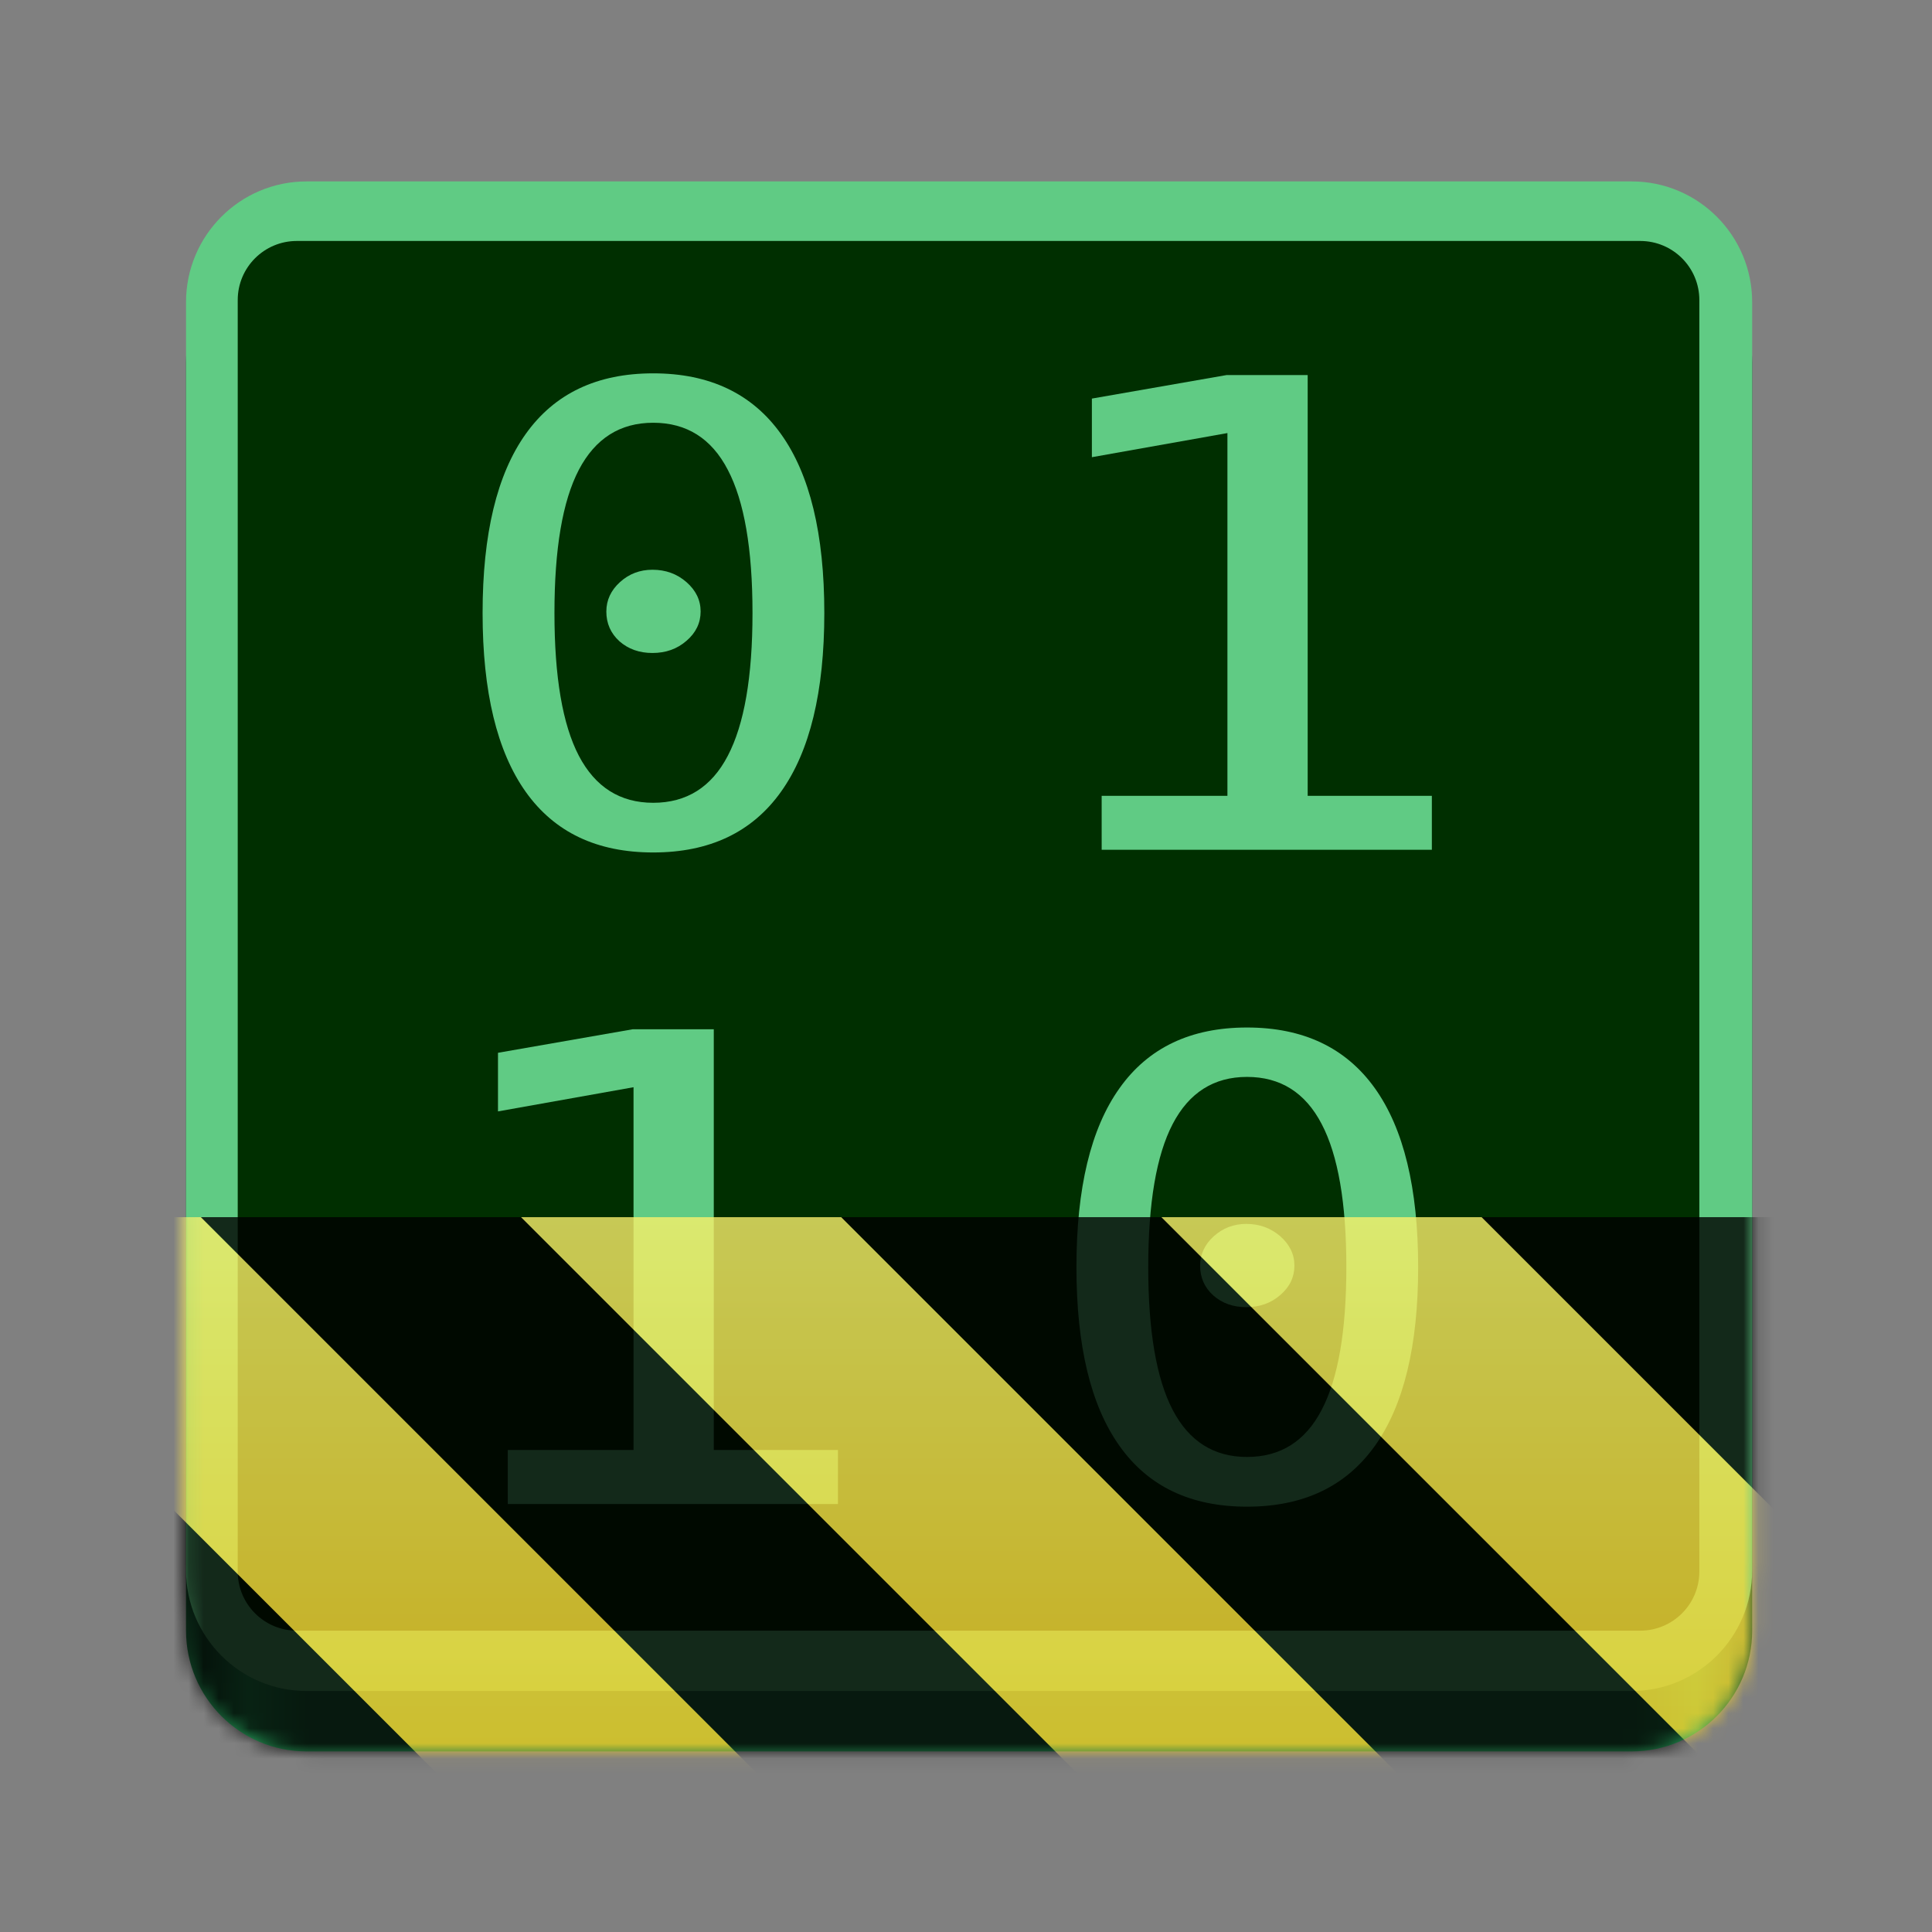<?xml version="1.0" encoding="UTF-8"?>
<svg height="128px" viewBox="0 0 128 128" width="128px" xmlns="http://www.w3.org/2000/svg" xmlns:xlink="http://www.w3.org/1999/xlink">
    <rect x="0" y="0" width="128" height="128" fill="#808080" stroke="none"/>
    <filter id="a" height="100%" width="100%" x="0%" y="0%">
        <feColorMatrix color-interpolation-filters="sRGB" values="0 0 0 0 1 0 0 0 0 1 0 0 0 0 1 0 0 0 1 0"/>
    </filter>
    <linearGradient id="b" gradientTransform="matrix(0.232 0 0 0.329 -8.195 263.88)" gradientUnits="userSpaceOnUse" x1="88.596" x2="536.596" y1="-449.394" y2="-449.394">
        <stop offset="0" stop-color="#114427"/>
        <stop offset="0.039" stop-color="#29ab61"/>
        <stop offset="0.077" stop-color="#217e49"/>
        <stop offset="0.923" stop-color="#217e49"/>
        <stop offset="0.962" stop-color="#29ab61"/>
        <stop offset="1" stop-color="#114427"/>
    </linearGradient>
    <clipPath id="c">
        <rect height="128" width="128"/>
    </clipPath>
    <clipPath id="d">
        <rect height="128" width="128"/>
    </clipPath>
    <mask id="e">
        <g filter="url(#a)">
            <g clip-path="url(#d)" filter="url(#a)">
                <g clip-path="url(#c)">
                    <path d="m 20.305 16.02 h 87.801 c 4.406 0 7.98 3.582 7.98 8 v 84.012 c 0 4.418 -3.574 8.004 -7.98 8.004 h -87.801 c -4.406 0 -7.98 -3.586 -7.98 -8.004 v -84.012 c 0 -4.418 3.574 -8 7.98 -8 z m 0 0" fill="url(#b)"/>
                    <path d="m 20.305 12.02 h 87.801 c 4.406 0 7.98 3.582 7.98 8 v 84.012 c 0 4.418 -3.574 8 -7.98 8 h -87.801 c -4.406 0 -7.98 -3.582 -7.98 -8 v -84.012 c 0 -4.418 3.574 -8 7.98 -8 z m 0 0" fill="#60cb84"/>
                    <path d="m 19.664 15.965 h 89.004 c 2.164 0 3.918 1.75 3.918 3.914 v 84.238 c 0 2.164 -1.754 3.918 -3.918 3.918 h -89.004 c -2.16 0 -3.914 -1.754 -3.914 -3.918 v -84.238 c 0 -2.164 1.754 -3.914 3.914 -3.914 z m 0 0" fill="#002f00"/>
                    <path d="m 40.172 40.512 c 0 -0.75 0.301 -1.398 0.902 -1.945 c 0.602 -0.547 1.32 -0.82 2.152 -0.82 c 0.879 0 1.629 0.273 2.254 0.82 s 0.938 1.195 0.938 1.945 c 0 0.758 -0.312 1.41 -0.938 1.945 c -0.613 0.535 -1.363 0.805 -2.254 0.805 c -0.867 0 -1.598 -0.258 -2.188 -0.777 c -0.578 -0.527 -0.867 -1.184 -0.867 -1.973 z m 3.105 -12.504 c -2.195 0 -3.836 1.039 -4.926 3.117 c -1.082 2.074 -1.617 5.242 -1.617 9.488 c 0 4.234 0.535 7.383 1.617 9.461 c 1.09 2.074 2.73 3.113 4.926 3.113 c 2.211 0 3.863 -1.039 4.941 -3.113 c 1.09 -2.078 1.637 -5.227 1.637 -9.461 c 0 -4.246 -0.547 -7.414 -1.637 -9.488 c -1.078 -2.078 -2.73 -3.117 -4.941 -3.117 z m 0 -3.273 c 3.727 0 6.551 1.34 8.465 4.02 c 1.914 2.672 2.871 6.625 2.871 11.859 c 0 5.215 -0.957 9.164 -2.871 11.844 c -1.914 2.684 -4.738 4.02 -8.465 4.02 c -3.73 0 -6.543 -1.336 -8.449 -4.02 c -1.902 -2.68 -2.855 -6.629 -2.855 -11.844 c 0 -5.234 0.953 -9.188 2.855 -11.859 c 1.906 -2.68 4.719 -4.02 8.449 -4.02 z m -14.41 -7.809" fill="#60cb84"/>
                    <path d="m 79.512 83.852 c 0 -0.75 0.301 -1.398 0.902 -1.945 c 0.602 -0.543 1.32 -0.82 2.156 -0.82 c 0.875 0 1.625 0.277 2.254 0.82 c 0.621 0.547 0.934 1.195 0.934 1.945 c 0 0.762 -0.312 1.41 -0.934 1.945 c -0.613 0.535 -1.367 0.805 -2.254 0.805 c -0.871 0 -1.602 -0.258 -2.188 -0.777 c -0.582 -0.527 -0.871 -1.184 -0.871 -1.973 z m 3.105 -12.504 c -2.195 0 -3.836 1.039 -4.922 3.117 c -1.082 2.074 -1.621 5.242 -1.621 9.488 c 0 4.234 0.539 7.383 1.621 9.461 c 1.086 2.078 2.727 3.113 4.922 3.113 c 2.215 0 3.863 -1.035 4.945 -3.113 c 1.09 -2.078 1.637 -5.227 1.637 -9.461 c 0 -4.246 -0.547 -7.414 -1.637 -9.488 c -1.082 -2.078 -2.73 -3.117 -4.945 -3.117 z m 0 -3.273 c 3.73 0 6.551 1.34 8.469 4.02 c 1.91 2.672 2.871 6.625 2.871 11.859 c 0 5.219 -0.961 9.164 -2.871 11.844 c -1.918 2.684 -4.738 4.023 -8.469 4.023 c -3.73 0 -6.543 -1.34 -8.445 -4.023 c -1.906 -2.68 -2.855 -6.625 -2.855 -11.844 c 0 -5.234 0.949 -9.188 2.855 -11.859 c 1.902 -2.68 4.715 -4.02 8.445 -4.02 z m -14.406 -7.809" fill="#60cb84"/>
                    <path d="m 72.988 52.727 h 8.332 v -24.035 l -8.98 1.598 v -3.883 l 8.93 -1.559 h 5.367 v 27.879 h 8.227 v 3.574 h -21.875 z m -7.176 -36.473" fill="#60cb84"/>
                    <path d="m 33.641 96.066 h 8.332 v -24.035 l -8.98 1.602 v -3.883 l 8.93 -1.559 h 5.367 v 27.875 h 8.227 v 3.578 h -21.875 z m -7.176 -36.469" fill="#60cb84"/>
                </g>
            </g>
        </g>
    </mask>
    <mask id="f">
        <g filter="url(#a)">
            <rect fill-opacity="0.8" height="184.32" width="184.32" x="-28.16" y="-28.16"/>
        </g>
    </mask>
    <linearGradient id="g" gradientTransform="matrix(0 0.37 -0.985 0 295.385 -30.36)" gradientUnits="userSpaceOnUse" x1="300" x2="428" y1="235" y2="235">
        <stop offset="0" stop-color="#f9f06b"/>
        <stop offset="1" stop-color="#f5c211"/>
    </linearGradient>
    <clipPath id="h">
        <rect height="128" width="128"/>
    </clipPath>
    <clipPath id="i">
        <rect height="128" width="128"/>
    </clipPath>
    <path d="m 20.305 16.02 h 87.801 c 4.406 0 7.98 3.582 7.98 8 v 84.012 c 0 4.418 -3.574 8.004 -7.98 8.004 h -87.801 c -4.406 0 -7.98 -3.586 -7.98 -8.004 v -84.012 c 0 -4.418 3.574 -8 7.98 -8 z m 0 0" fill="url(#b)"/>
    <path d="m 20.305 12.02 h 87.801 c 4.406 0 7.98 3.582 7.98 8 v 84.012 c 0 4.418 -3.574 8 -7.98 8 h -87.801 c -4.406 0 -7.98 -3.582 -7.98 -8 v -84.012 c 0 -4.418 3.574 -8 7.98 -8 z m 0 0" fill="#60cb84"/>
    <path d="m 19.664 15.965 h 89.004 c 2.164 0 3.918 1.75 3.918 3.914 v 84.238 c 0 2.164 -1.754 3.918 -3.918 3.918 h -89.004 c -2.16 0 -3.914 -1.754 -3.914 -3.918 v -84.238 c 0 -2.164 1.754 -3.914 3.914 -3.914 z m 0 0" fill="#002f00"/>
    <g fill="#60cb84">
        <path d="m 40.172 40.512 c 0 -0.75 0.301 -1.398 0.902 -1.945 c 0.602 -0.547 1.32 -0.82 2.152 -0.82 c 0.879 0 1.629 0.273 2.254 0.82 s 0.938 1.195 0.938 1.945 c 0 0.758 -0.312 1.41 -0.938 1.945 c -0.613 0.535 -1.363 0.805 -2.254 0.805 c -0.867 0 -1.598 -0.258 -2.188 -0.777 c -0.578 -0.527 -0.867 -1.184 -0.867 -1.973 z m 3.105 -12.504 c -2.195 0 -3.836 1.039 -4.926 3.117 c -1.082 2.074 -1.617 5.242 -1.617 9.488 c 0 4.234 0.535 7.383 1.617 9.461 c 1.09 2.074 2.73 3.113 4.926 3.113 c 2.211 0 3.863 -1.039 4.941 -3.113 c 1.09 -2.078 1.637 -5.227 1.637 -9.461 c 0 -4.246 -0.547 -7.414 -1.637 -9.488 c -1.078 -2.078 -2.73 -3.117 -4.941 -3.117 z m 0 -3.273 c 3.727 0 6.551 1.34 8.465 4.02 c 1.914 2.672 2.871 6.625 2.871 11.859 c 0 5.215 -0.957 9.164 -2.871 11.844 c -1.914 2.684 -4.738 4.02 -8.465 4.02 c -3.73 0 -6.543 -1.336 -8.449 -4.02 c -1.902 -2.68 -2.855 -6.629 -2.855 -11.844 c 0 -5.234 0.953 -9.188 2.855 -11.859 c 1.906 -2.68 4.719 -4.02 8.449 -4.02 z m -14.41 -7.809"/>
        <path d="m 79.512 83.852 c 0 -0.75 0.301 -1.398 0.902 -1.945 c 0.602 -0.543 1.32 -0.82 2.156 -0.82 c 0.875 0 1.625 0.277 2.254 0.82 c 0.621 0.547 0.934 1.195 0.934 1.945 c 0 0.762 -0.312 1.41 -0.934 1.945 c -0.613 0.535 -1.367 0.805 -2.254 0.805 c -0.871 0 -1.602 -0.258 -2.188 -0.777 c -0.582 -0.527 -0.871 -1.184 -0.871 -1.973 z m 3.105 -12.504 c -2.195 0 -3.836 1.039 -4.922 3.117 c -1.082 2.074 -1.621 5.242 -1.621 9.488 c 0 4.234 0.539 7.383 1.621 9.461 c 1.086 2.078 2.727 3.113 4.922 3.113 c 2.215 0 3.863 -1.035 4.945 -3.113 c 1.09 -2.078 1.637 -5.227 1.637 -9.461 c 0 -4.246 -0.547 -7.414 -1.637 -9.488 c -1.082 -2.078 -2.73 -3.117 -4.945 -3.117 z m 0 -3.273 c 3.73 0 6.551 1.34 8.469 4.02 c 1.91 2.672 2.871 6.625 2.871 11.859 c 0 5.219 -0.961 9.164 -2.871 11.844 c -1.918 2.684 -4.738 4.023 -8.469 4.023 c -3.73 0 -6.543 -1.34 -8.445 -4.023 c -1.906 -2.68 -2.855 -6.625 -2.855 -11.844 c 0 -5.234 0.949 -9.188 2.855 -11.859 c 1.902 -2.68 4.715 -4.02 8.445 -4.02 z m -14.406 -7.809"/>
        <path d="m 72.988 52.727 h 8.332 v -24.035 l -8.98 1.598 v -3.883 l 8.93 -1.559 h 5.367 v 27.879 h 8.227 v 3.574 h -21.875 z m -7.176 -36.473"/>
        <path d="m 33.641 96.066 h 8.332 v -24.035 l -8.98 1.602 v -3.883 l 8.93 -1.559 h 5.367 v 27.875 h 8.227 v 3.578 h -21.875 z m -7.176 -36.469"/>
    </g>
    <g mask="url(#e)">
        <g clip-path="url(#i)">
            <g mask="url(#f)">
                <g clip-path="url(#h)">
                    <path d="m 128 80.641 v 47.359 h -128 v -47.359 z m 0 0" fill="url(#g)"/>
                    <path d="m 13.309 80.641 l 47.355 47.359 h 21.215 l -47.359 -47.359 z m 42.422 0 l 47.363 47.359 h 21.215 l -47.363 -47.359 z m 42.43 0 l 29.84 29.84 v -21.211 l -8.629 -8.629 z m -98.16 7.906 v 21.215 l 18.238 18.238 h 21.215 z m 0 0"/>
                </g>
            </g>
        </g>
    </g>
</svg>

